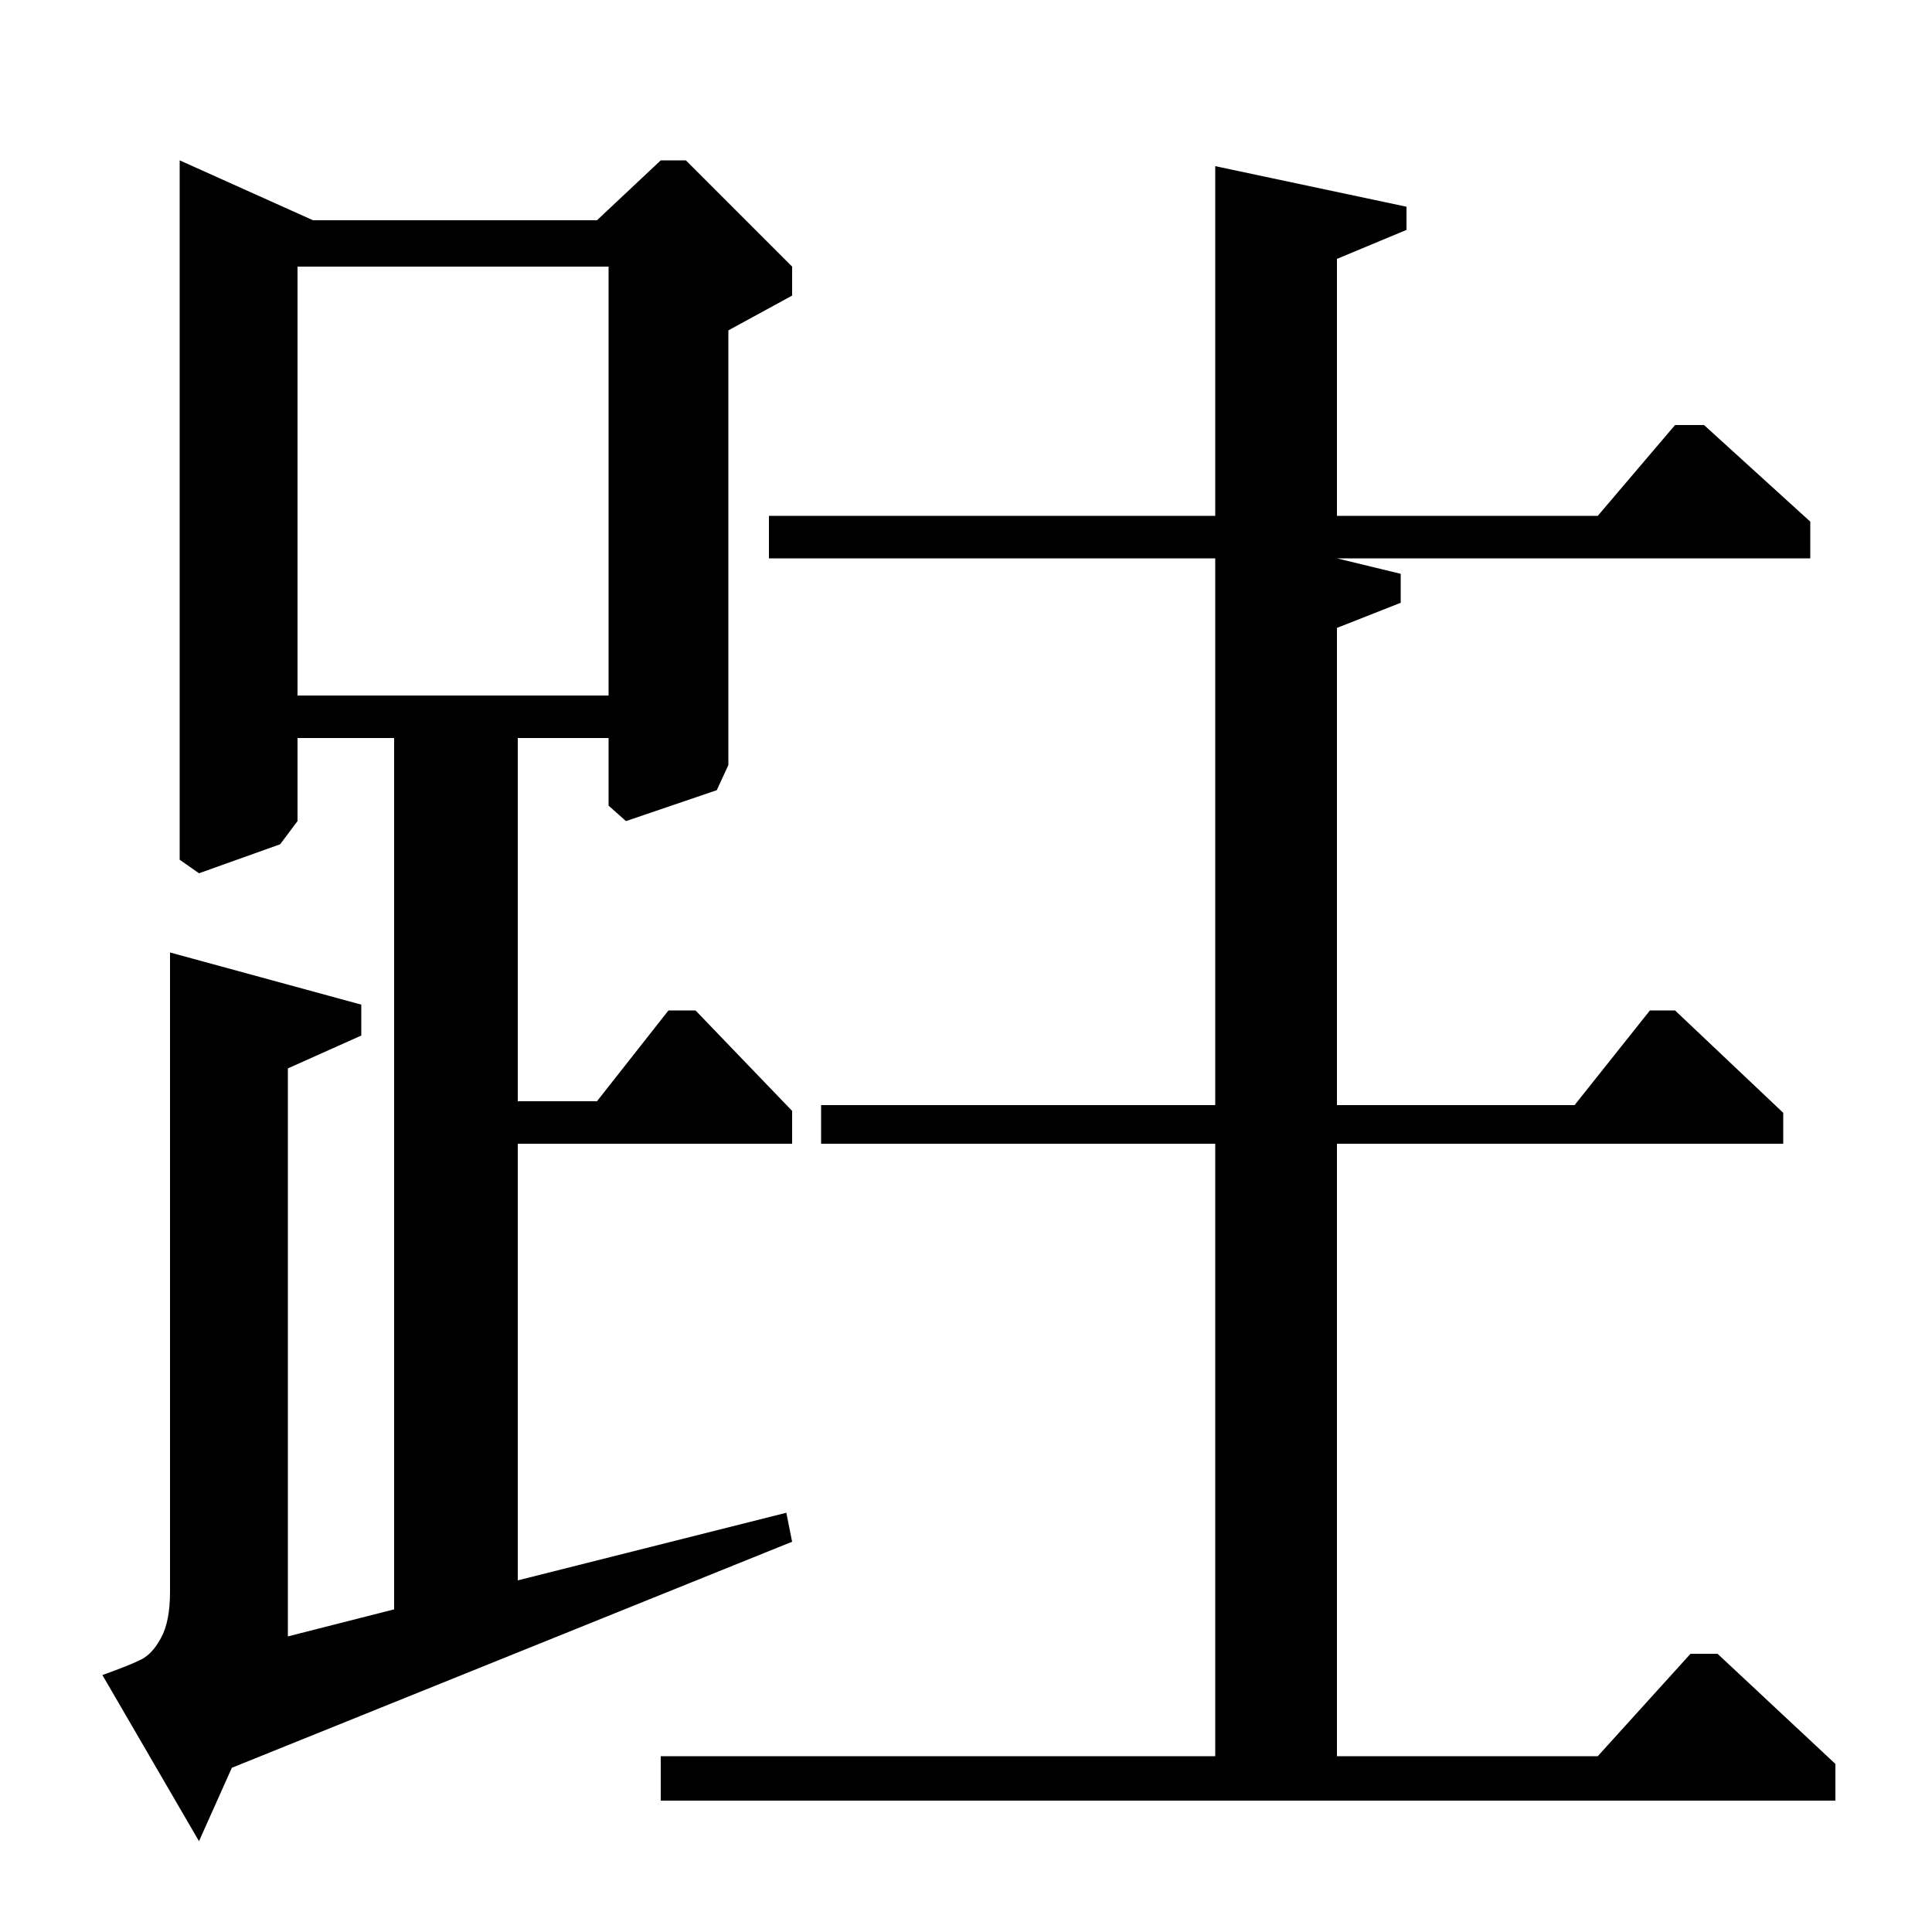 <?xml version="1.0" standalone="no"?>
<!DOCTYPE svg PUBLIC "-//W3C//DTD SVG 1.1//EN" "http://www.w3.org/Graphics/SVG/1.1/DTD/svg11.dtd" >
<svg xmlns="http://www.w3.org/2000/svg" xmlns:xlink="http://www.w3.org/1999/xlink" version="1.1" viewBox="0 -140 1000 1000">
  <g transform="matrix(1 0 0 -1 0 860)">
   <path fill="currentColor"
d="M692 733h135l40 47h15l55 -50v-19h-245l33 -8v-15l-33 -13v-247h123l39 49h13l56 -53v-16h-231v-317h135l48 53h14l61 -57v-19h-608v23h287v317h-204v20h204v283h-231v22h231v181l99 -21v-12l-36 -15v-133zM407 217l3 -15l-290 -117l-17 -38l-50 86q14 5 20 8t10.5 11.5
t4.5 23.5v331l99 -27v-16l-38 -17v-294l55 14v451h-50v-43l-9 -12l-42 -15l-10 7v362l69 -31h147l33 31h13l55 -55v-15l-33 -18v-225l-6 -13l-47 -16l-9 8v35h-47v-188h41l37 47h14l50 -52v-17h-142v-226zM154 640h161v222h-161v-222z" />
  </g>

</svg>
